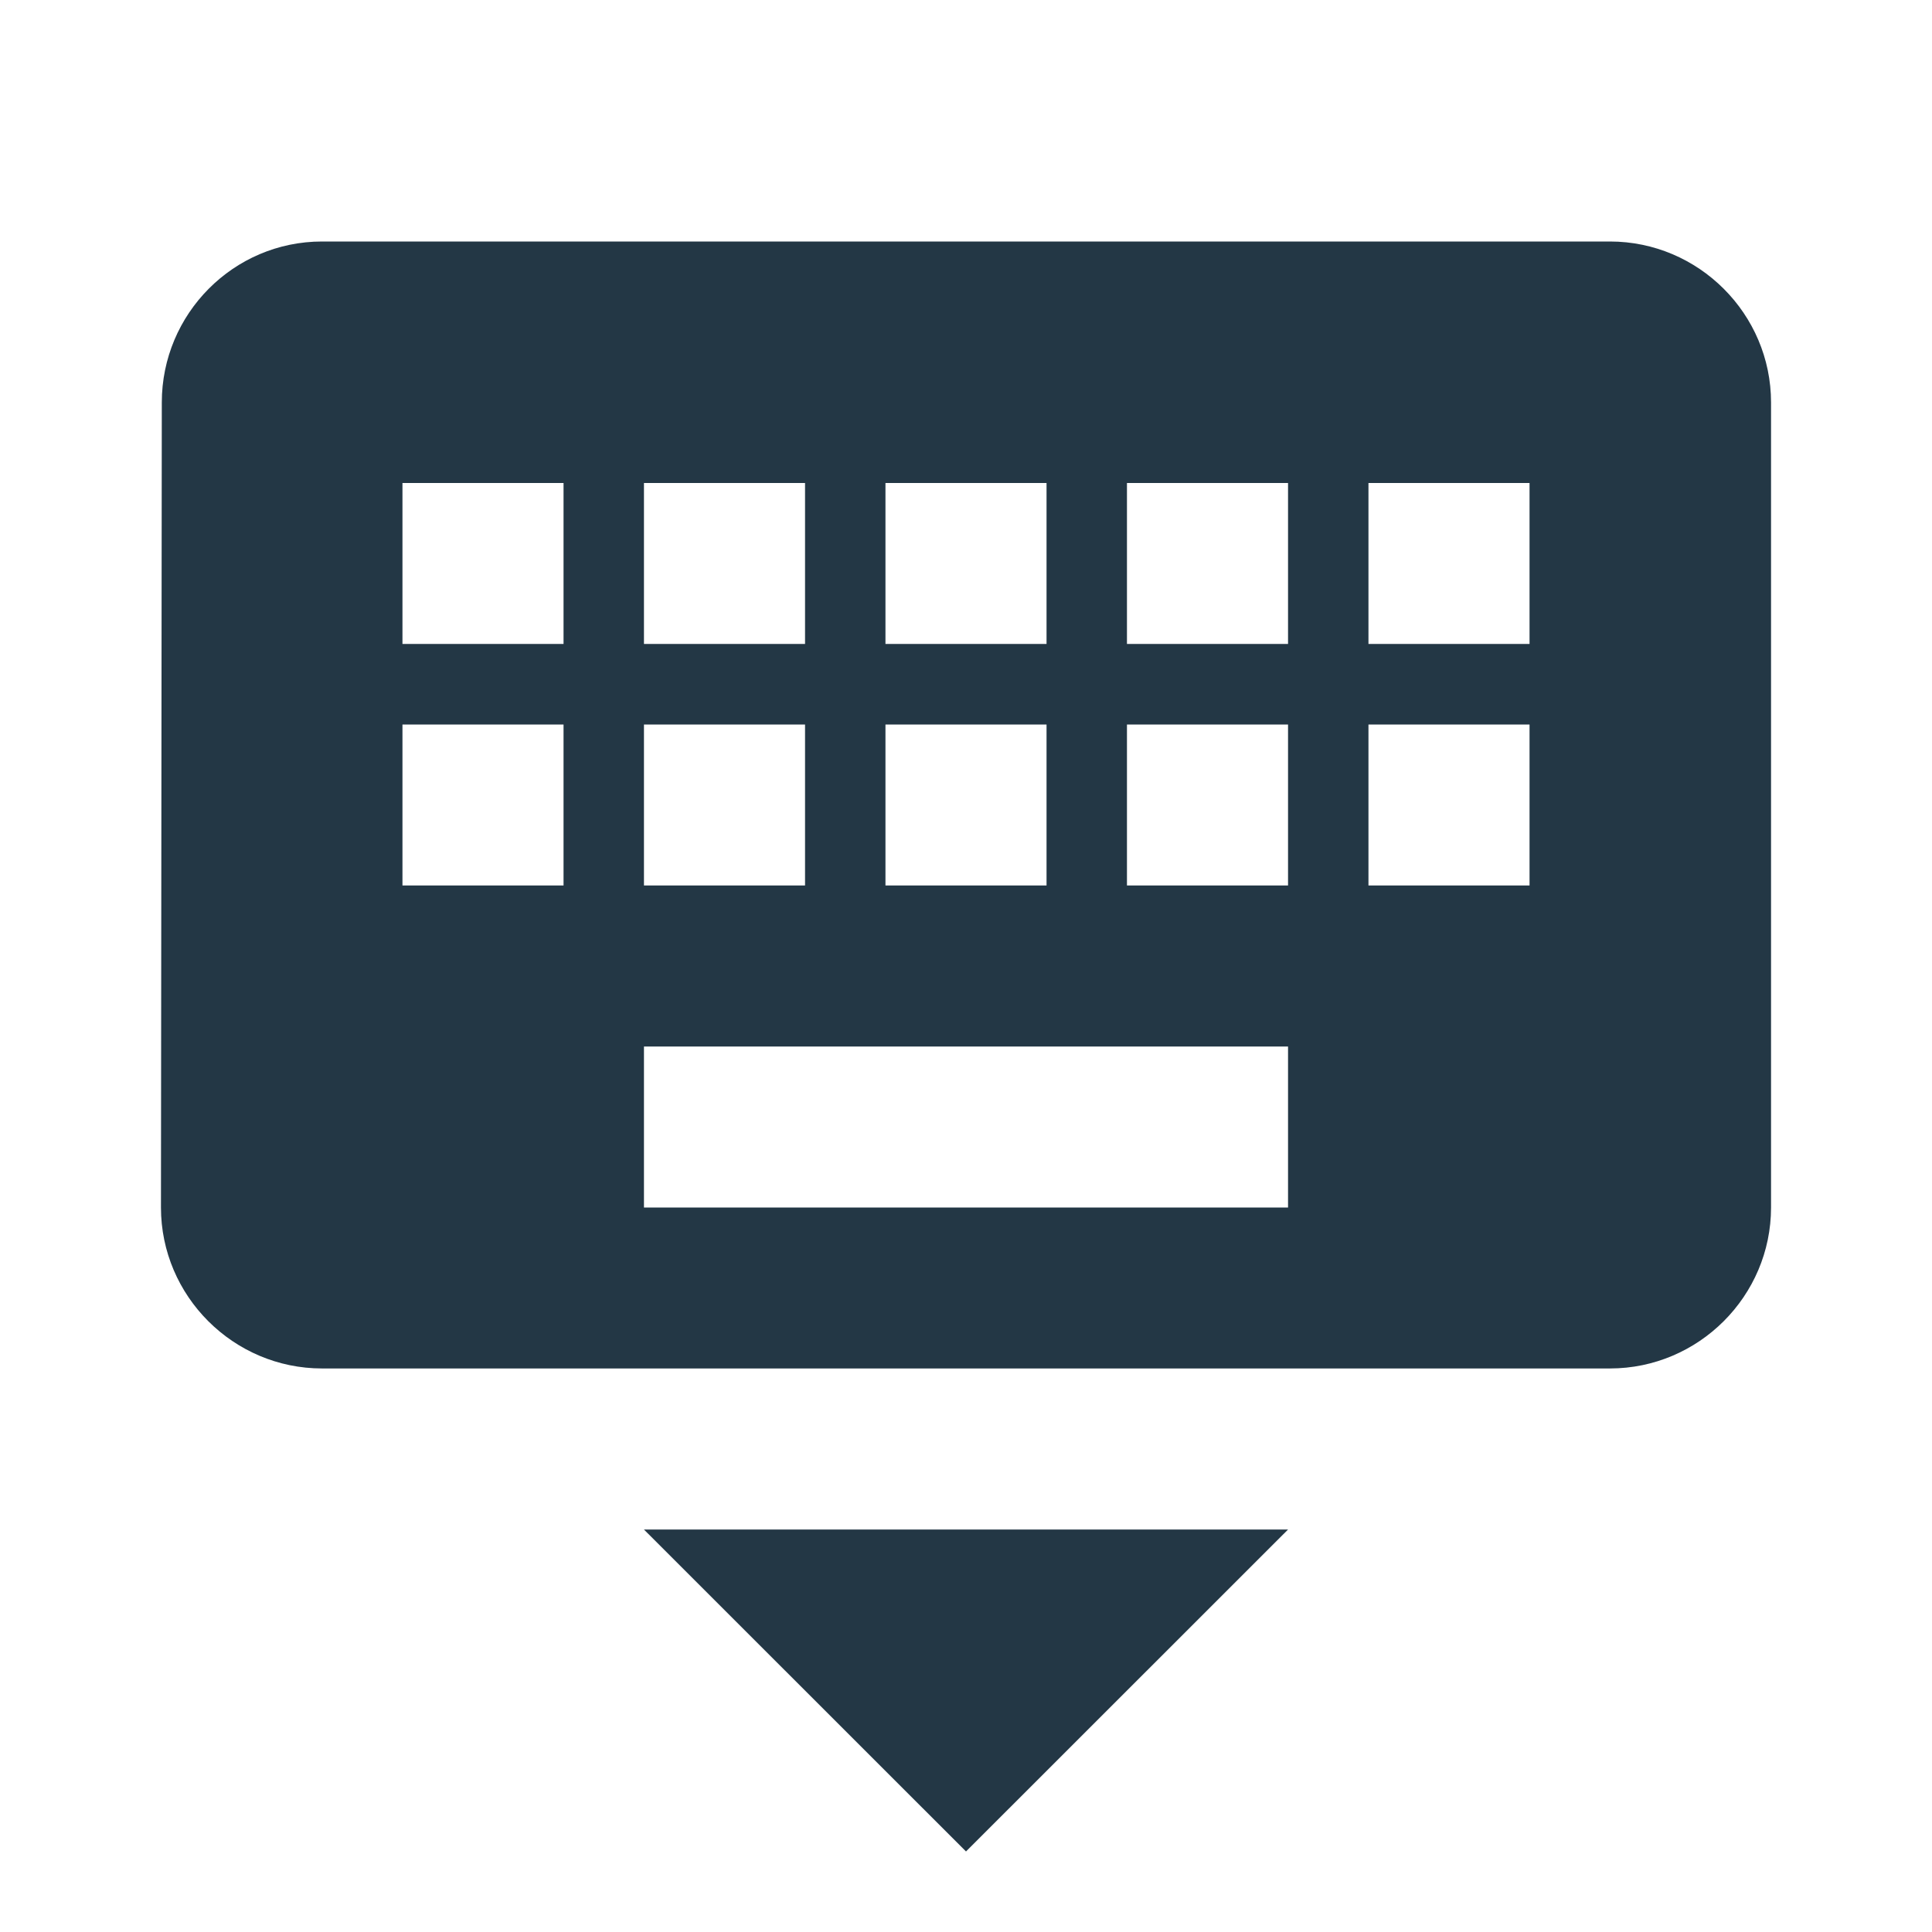 <?xml version="1.0" encoding="UTF-8"?>
<svg width="16px" height="16px" viewBox="0 0 16 16" version="1.1" xmlns="http://www.w3.org/2000/svg" xmlns:xlink="http://www.w3.org/1999/xlink">
    <title>Icons/Hardware/keyboard-hide</title>
    <g id="Icons/Hardware/keyboard-hide" stroke="none" stroke-width="1" fill="none" fill-rule="evenodd">
        <rect id="Spacer" fill-opacity="0" fill="#D8D8D8" x="0" y="0" width="16" height="16"></rect>
        <path d="M13.333,2 L2.667,2 C1.933,2 1.34,2.6 1.34,3.333 L1.333,10 C1.333,10.733 1.933,11.333 2.667,11.333 L13.333,11.333 C14.067,11.333 14.667,10.733 14.667,10 L14.667,3.333 C14.667,2.6 14.067,2 13.333,2 Z M7.333,4 L8.667,4 L8.667,5.333 L7.333,5.333 L7.333,4 Z M7.333,6 L8.667,6 L8.667,7.333 L7.333,7.333 L7.333,6 Z M5.333,4 L6.667,4 L6.667,5.333 L5.333,5.333 L5.333,4 Z M5.333,6 L6.667,6 L6.667,7.333 L5.333,7.333 L5.333,6 Z M4.667,7.333 L3.333,7.333 L3.333,6 L4.667,6 L4.667,7.333 Z M4.667,5.333 L3.333,5.333 L3.333,4 L4.667,4 L4.667,5.333 Z M10.667,10 L5.333,10 L5.333,8.667 L10.667,8.667 L10.667,10 Z M10.667,7.333 L9.333,7.333 L9.333,6 L10.667,6 L10.667,7.333 Z M10.667,5.333 L9.333,5.333 L9.333,4 L10.667,4 L10.667,5.333 Z M12.667,7.333 L11.333,7.333 L11.333,6 L12.667,6 L12.667,7.333 Z M12.667,5.333 L11.333,5.333 L11.333,4 L12.667,4 L12.667,5.333 Z M8,15.333 L10.667,12.667 L5.333,12.667 L8,15.333 Z" id="Icons/Hardware/ic_keyboard_hide_24px" fill="#233745" fill-rule="nonzero"></path>
    </g>
</svg>